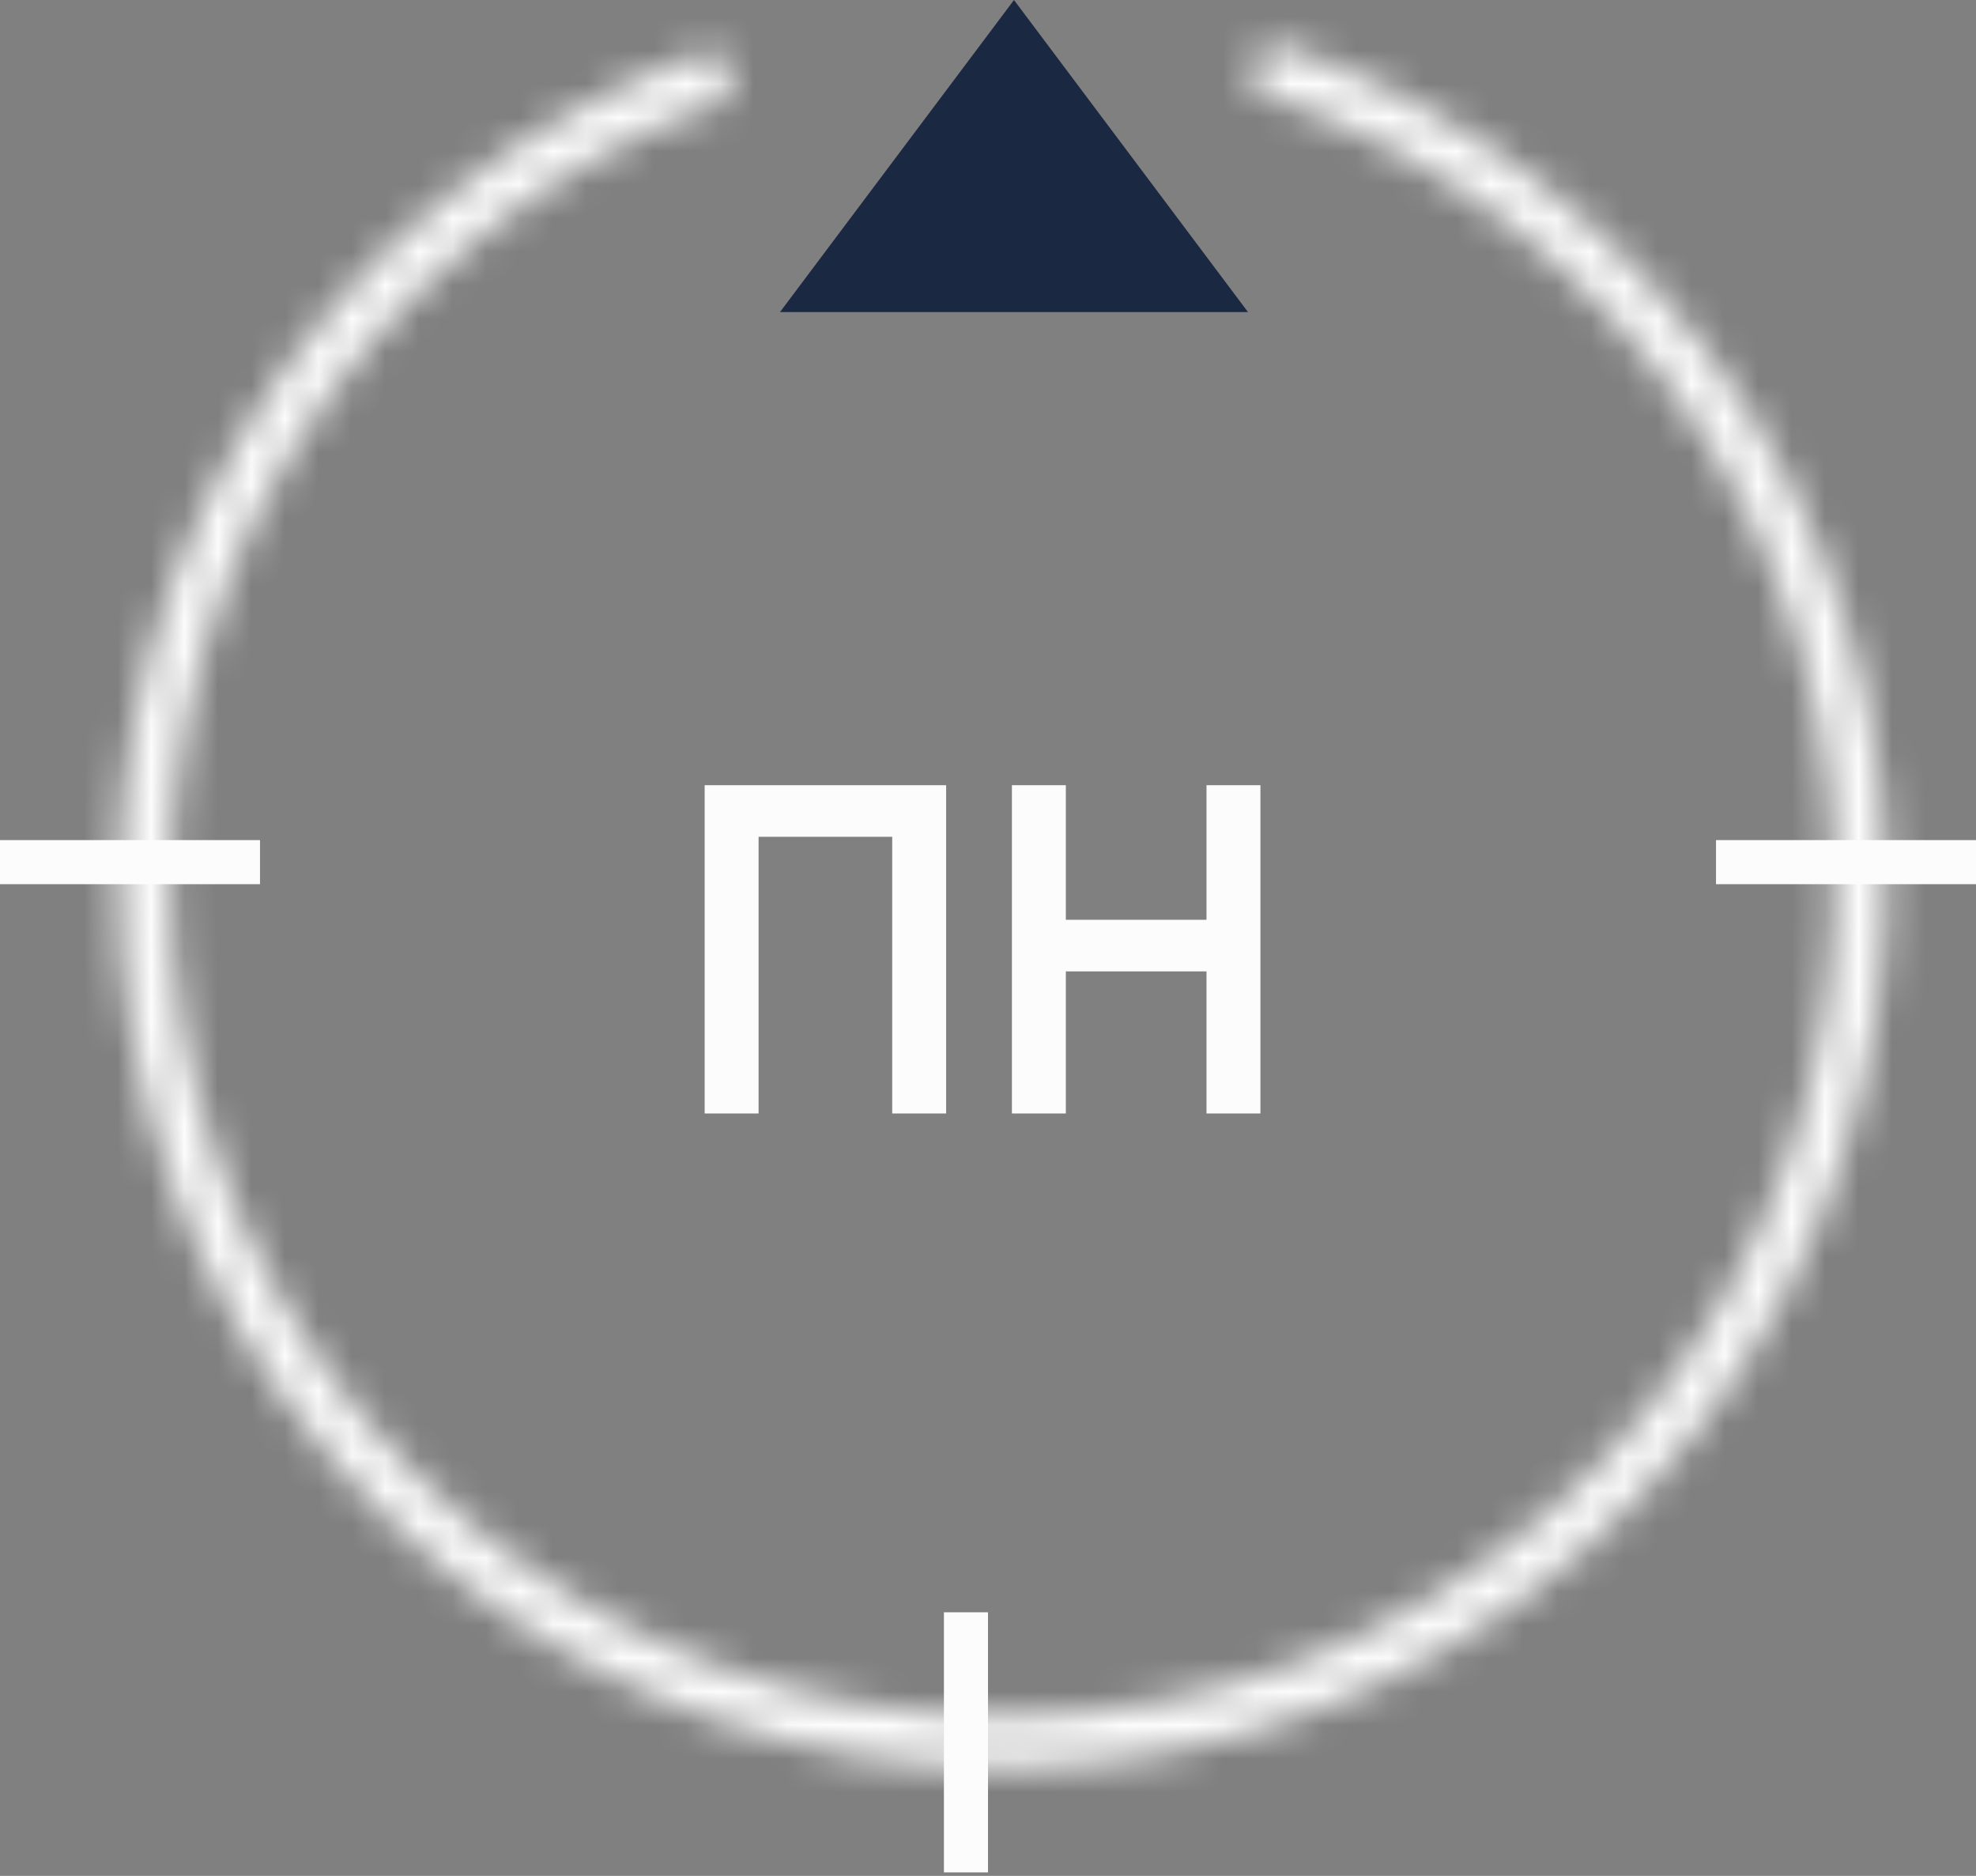 <svg width="59" height="56" viewBox="0 0 59 56" fill="none" xmlns="http://www.w3.org/2000/svg">
<rect x="0" y="0" width="59" height="56" fill="#808080" stroke="none"/>
<path d="M28.25 23.44V33.24H26.64V24.98H22.65V33.24H21.04V23.44H28.25ZM36.024 23.44H37.634V33.24H36.024V28.998H31.824V33.24H30.214V23.44H31.824V27.458H36.024V23.44Z" fill="#FCFCFC"/>
<mask id="path-2-inside-1" fill="white">
<path d="M37.787 1.196C43.784 3.064 48.918 7.011 52.267 12.325C55.615 17.64 56.958 23.974 56.055 30.191C55.152 36.407 52.061 42.097 47.339 46.239C42.616 50.381 36.572 52.703 30.291 52.788C24.01 52.872 17.904 50.714 13.072 46.701C8.24 42.688 4.997 37.083 3.926 30.894C2.856 24.704 4.028 18.336 7.231 12.933C10.435 7.53 15.461 3.446 21.406 1.417L21.908 2.887C16.313 4.797 11.583 8.64 8.568 13.725C5.553 18.81 4.45 24.804 5.457 30.629C6.465 36.454 9.517 41.729 14.065 45.506C18.613 49.283 24.358 51.314 30.27 51.234C36.181 51.154 41.87 48.969 46.314 45.071C50.759 41.173 53.667 35.818 54.517 29.967C55.367 24.117 54.103 18.155 50.952 13.154C47.801 8.152 42.969 4.438 37.325 2.679L37.787 1.196Z"/>
</mask>
<path d="M37.787 1.196C43.784 3.064 48.918 7.011 52.267 12.325C55.615 17.64 56.958 23.974 56.055 30.191C55.152 36.407 52.061 42.097 47.339 46.239C42.616 50.381 36.572 52.703 30.291 52.788C24.01 52.872 17.904 50.714 13.072 46.701C8.24 42.688 4.997 37.083 3.926 30.894C2.856 24.704 4.028 18.336 7.231 12.933C10.435 7.53 15.461 3.446 21.406 1.417L21.908 2.887C16.313 4.797 11.583 8.64 8.568 13.725C5.553 18.81 4.45 24.804 5.457 30.629C6.465 36.454 9.517 41.729 14.065 45.506C18.613 49.283 24.358 51.314 30.27 51.234C36.181 51.154 41.87 48.969 46.314 45.071C50.759 41.173 53.667 35.818 54.517 29.967C55.367 24.117 54.103 18.155 50.952 13.154C47.801 8.152 42.969 4.438 37.325 2.679L37.787 1.196Z" stroke="#FCFCFC" stroke-width="2.632" mask="url(#path-2-inside-1)"/>
<path d="M30.276 0L23.289 9.316H37.263L30.276 0Z" fill="#1A2941"/>
<line x1="5.7515e-08" y1="25.737" x2="7.763" y2="25.737" stroke="#FCFCFC" stroke-width="1.316"/>
<line x1="51.237" y1="25.737" x2="59" y2="25.737" stroke="#FCFCFC" stroke-width="1.316"/>
<line x1="28.842" y1="55.895" x2="28.842" y2="48.131" stroke="#FCFCFC" stroke-width="1.316"/>
</svg>
